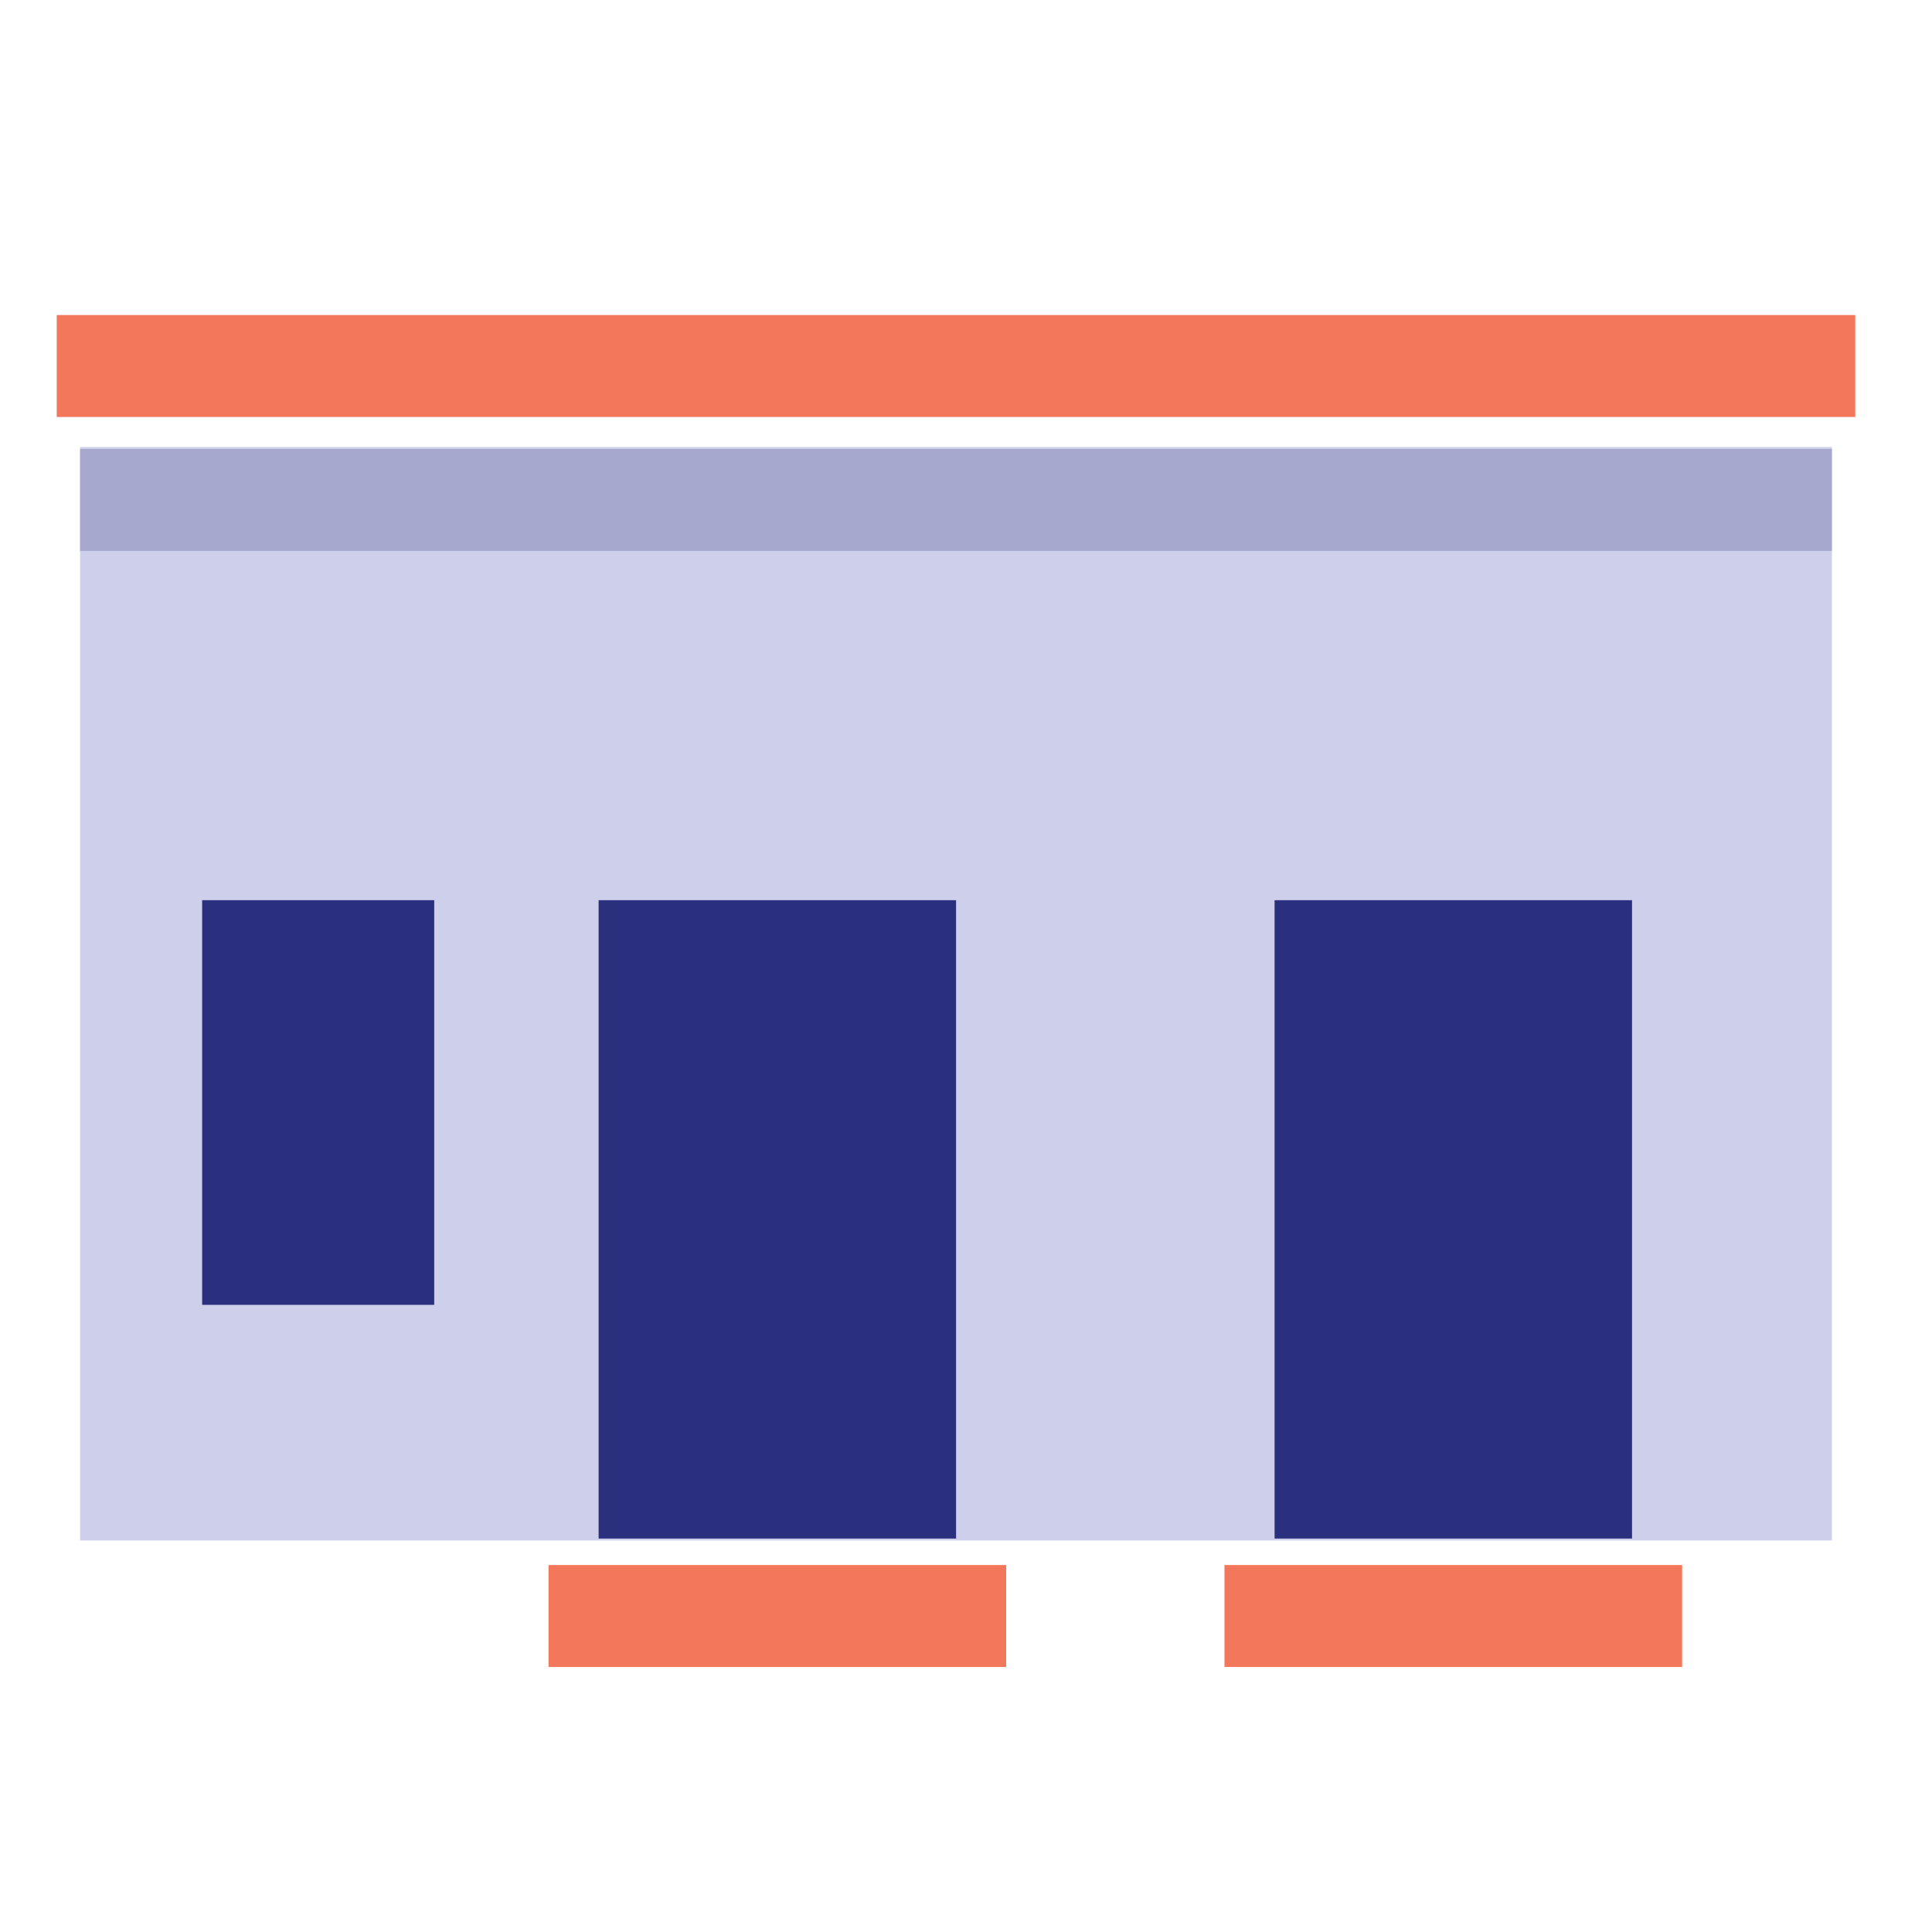 <?xml version="1.0" encoding="UTF-8" standalone="no"?>
<!DOCTYPE svg PUBLIC "-//W3C//DTD SVG 1.1//EN" "http://www.w3.org/Graphics/SVG/1.1/DTD/svg11.dtd">
<svg width="100%" height="100%" viewBox="0 0 65 65" version="1.1" xmlns="http://www.w3.org/2000/svg" xmlns:xlink="http://www.w3.org/1999/xlink" xml:space="preserve" xmlns:serif="http://www.serif.com/" style="fill-rule:evenodd;clip-rule:evenodd;stroke-linejoin:round;stroke-miterlimit:1.414;">
    <rect id="Sub-centre" x="0.163" y="0.732" width="64" height="64" style="fill:none;"/>
    <rect x="1.909" y="10.599" width="60.509" height="3.43" style="fill:#f3775b;"/>
    <rect x="2.694" y="15.04" width="58.938" height="36.787" style="fill:#cecfeb;"/>
    <rect x="2.694" y="15.105" width="58.938" height="3.43" style="fill:#a6a8ce;"/>
    <g>
        <g>
            <rect x="6.801" y="30.286" width="7.808" height="13.614" style="fill:#2b307e;"/>
        </g>
    </g>
    <rect x="20.14" y="30.286" width="12.026" height="21.477" style="fill:#2b307e;"/>
    <rect x="42.882" y="30.286" width="12.026" height="21.477" style="fill:#2b307e;"/>
    <rect x="18.455" y="52.654" width="15.397" height="3.43" style="fill:#f3775b;"/>
    <rect x="41.196" y="52.654" width="15.397" height="3.43" style="fill:#f3775b;"/>
</svg>
